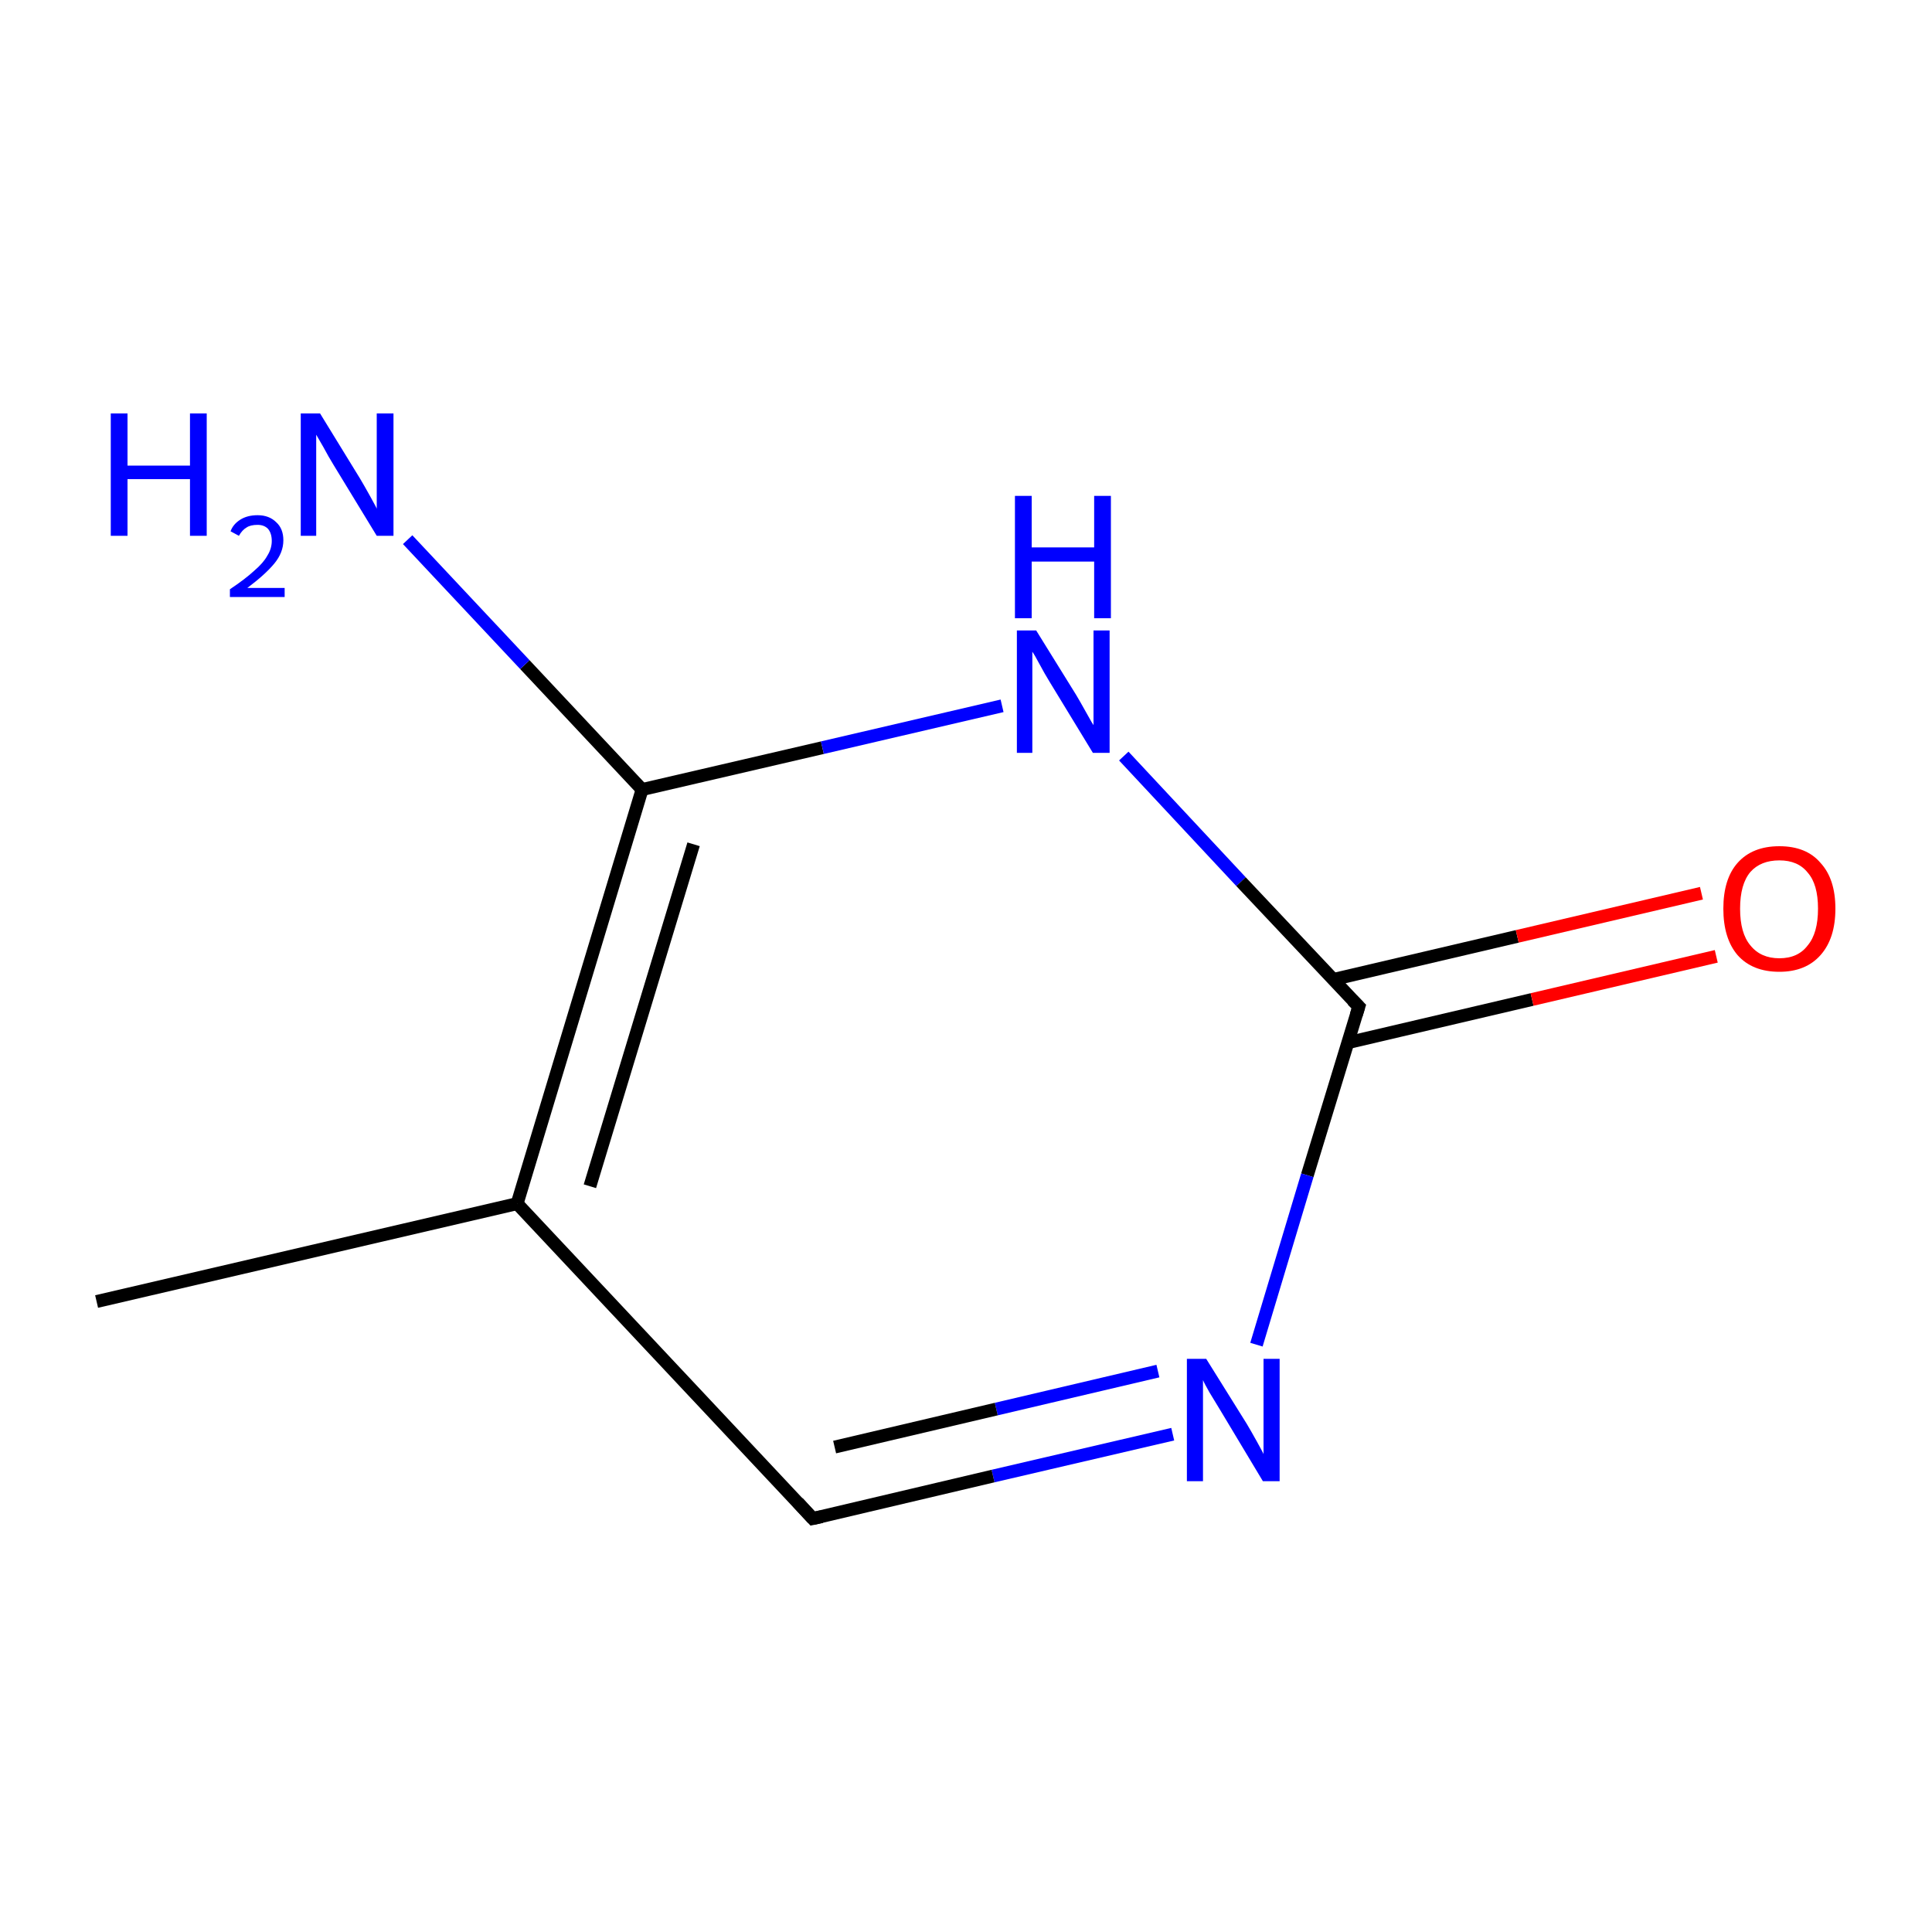 <?xml version='1.0' encoding='iso-8859-1'?>
<svg version='1.1' baseProfile='full'
              xmlns='http://www.w3.org/2000/svg'
                      xmlns:rdkit='http://www.rdkit.org/xml'
                      xmlns:xlink='http://www.w3.org/1999/xlink'
                  xml:space='preserve'
width='300px' height='300px' viewBox='0 0 300 300'>
<!-- END OF HEADER -->
<rect style='opacity:1.0;fill:#FFFFFF;stroke:none' width='300.0' height='300.0' x='0.0' y='0.0'> </rect>
<path class='bond-0 atom-0 atom-1' d='M 15.0,202.1 L 80.3,186.9' style='fill:none;fill-rule:evenodd;stroke:#000000;stroke-width:2.0px;stroke-linecap:butt;stroke-linejoin:miter;stroke-opacity:1' />
<path class='bond-1 atom-1 atom-2' d='M 80.3,186.9 L 99.7,122.6' style='fill:none;fill-rule:evenodd;stroke:#000000;stroke-width:2.0px;stroke-linecap:butt;stroke-linejoin:miter;stroke-opacity:1' />
<path class='bond-1 atom-1 atom-2' d='M 91.6,184.2 L 107.7,131.1' style='fill:none;fill-rule:evenodd;stroke:#000000;stroke-width:2.0px;stroke-linecap:butt;stroke-linejoin:miter;stroke-opacity:1' />
<path class='bond-2 atom-2 atom-3' d='M 99.7,122.6 L 127.7,116.1' style='fill:none;fill-rule:evenodd;stroke:#000000;stroke-width:2.0px;stroke-linecap:butt;stroke-linejoin:miter;stroke-opacity:1' />
<path class='bond-2 atom-2 atom-3' d='M 127.7,116.1 L 155.6,109.6' style='fill:none;fill-rule:evenodd;stroke:#0000FF;stroke-width:2.0px;stroke-linecap:butt;stroke-linejoin:miter;stroke-opacity:1' />
<path class='bond-3 atom-3 atom-4' d='M 174.5,117.4 L 192.7,136.9' style='fill:none;fill-rule:evenodd;stroke:#0000FF;stroke-width:2.0px;stroke-linecap:butt;stroke-linejoin:miter;stroke-opacity:1' />
<path class='bond-3 atom-3 atom-4' d='M 192.7,136.9 L 211.0,156.3' style='fill:none;fill-rule:evenodd;stroke:#000000;stroke-width:2.0px;stroke-linecap:butt;stroke-linejoin:miter;stroke-opacity:1' />
<path class='bond-4 atom-4 atom-5' d='M 209.3,161.9 L 237.9,155.2' style='fill:none;fill-rule:evenodd;stroke:#000000;stroke-width:2.0px;stroke-linecap:butt;stroke-linejoin:miter;stroke-opacity:1' />
<path class='bond-4 atom-4 atom-5' d='M 237.9,155.2 L 266.5,148.5' style='fill:none;fill-rule:evenodd;stroke:#FF0000;stroke-width:2.0px;stroke-linecap:butt;stroke-linejoin:miter;stroke-opacity:1' />
<path class='bond-4 atom-4 atom-5' d='M 207.0,152.1 L 235.6,145.4' style='fill:none;fill-rule:evenodd;stroke:#000000;stroke-width:2.0px;stroke-linecap:butt;stroke-linejoin:miter;stroke-opacity:1' />
<path class='bond-4 atom-4 atom-5' d='M 235.6,145.4 L 264.2,138.7' style='fill:none;fill-rule:evenodd;stroke:#FF0000;stroke-width:2.0px;stroke-linecap:butt;stroke-linejoin:miter;stroke-opacity:1' />
<path class='bond-5 atom-4 atom-6' d='M 211.0,156.3 L 203.0,182.5' style='fill:none;fill-rule:evenodd;stroke:#000000;stroke-width:2.0px;stroke-linecap:butt;stroke-linejoin:miter;stroke-opacity:1' />
<path class='bond-5 atom-4 atom-6' d='M 203.0,182.5 L 195.1,208.8' style='fill:none;fill-rule:evenodd;stroke:#0000FF;stroke-width:2.0px;stroke-linecap:butt;stroke-linejoin:miter;stroke-opacity:1' />
<path class='bond-6 atom-6 atom-7' d='M 182.1,222.7 L 154.2,229.2' style='fill:none;fill-rule:evenodd;stroke:#0000FF;stroke-width:2.0px;stroke-linecap:butt;stroke-linejoin:miter;stroke-opacity:1' />
<path class='bond-6 atom-6 atom-7' d='M 154.2,229.2 L 126.2,235.8' style='fill:none;fill-rule:evenodd;stroke:#000000;stroke-width:2.0px;stroke-linecap:butt;stroke-linejoin:miter;stroke-opacity:1' />
<path class='bond-6 atom-6 atom-7' d='M 179.8,212.9 L 154.7,218.8' style='fill:none;fill-rule:evenodd;stroke:#0000FF;stroke-width:2.0px;stroke-linecap:butt;stroke-linejoin:miter;stroke-opacity:1' />
<path class='bond-6 atom-6 atom-7' d='M 154.7,218.8 L 129.6,224.7' style='fill:none;fill-rule:evenodd;stroke:#000000;stroke-width:2.0px;stroke-linecap:butt;stroke-linejoin:miter;stroke-opacity:1' />
<path class='bond-7 atom-2 atom-8' d='M 99.7,122.6 L 81.5,103.2' style='fill:none;fill-rule:evenodd;stroke:#000000;stroke-width:2.0px;stroke-linecap:butt;stroke-linejoin:miter;stroke-opacity:1' />
<path class='bond-7 atom-2 atom-8' d='M 81.5,103.2 L 63.3,83.8' style='fill:none;fill-rule:evenodd;stroke:#0000FF;stroke-width:2.0px;stroke-linecap:butt;stroke-linejoin:miter;stroke-opacity:1' />
<path class='bond-8 atom-7 atom-1' d='M 126.2,235.8 L 80.3,186.9' style='fill:none;fill-rule:evenodd;stroke:#000000;stroke-width:2.0px;stroke-linecap:butt;stroke-linejoin:miter;stroke-opacity:1' />
<path d='M 210.0,155.3 L 211.0,156.3 L 210.6,157.6' style='fill:none;stroke:#000000;stroke-width:2.0px;stroke-linecap:butt;stroke-linejoin:miter;stroke-miterlimit:10;stroke-opacity:1;' />
<path d='M 127.6,235.5 L 126.2,235.8 L 123.9,233.3' style='fill:none;stroke:#000000;stroke-width:2.0px;stroke-linecap:butt;stroke-linejoin:miter;stroke-miterlimit:10;stroke-opacity:1;' />
<path class='atom-3' d='M 160.9 97.9
L 167.1 107.9
Q 167.7 108.9, 168.7 110.7
Q 169.7 112.5, 169.8 112.6
L 169.8 97.9
L 172.3 97.9
L 172.3 116.9
L 169.7 116.9
L 163.0 105.9
Q 162.2 104.6, 161.4 103.1
Q 160.6 101.6, 160.3 101.2
L 160.3 116.9
L 157.9 116.9
L 157.9 97.9
L 160.9 97.9
' fill='#0000FF'/>
<path class='atom-3' d='M 157.6 77.0
L 160.2 77.0
L 160.2 85.0
L 169.9 85.0
L 169.9 77.0
L 172.5 77.0
L 172.5 96.0
L 169.9 96.0
L 169.9 87.2
L 160.2 87.2
L 160.2 96.0
L 157.6 96.0
L 157.6 77.0
' fill='#0000FF'/>
<path class='atom-5' d='M 267.6 141.1
Q 267.6 136.5, 269.8 134.0
Q 272.1 131.4, 276.3 131.4
Q 280.5 131.4, 282.7 134.0
Q 285.0 136.5, 285.0 141.1
Q 285.0 145.7, 282.7 148.3
Q 280.4 150.9, 276.3 150.9
Q 272.1 150.9, 269.8 148.3
Q 267.6 145.7, 267.6 141.1
M 276.3 148.8
Q 279.2 148.8, 280.7 146.8
Q 282.3 144.9, 282.3 141.1
Q 282.3 137.3, 280.7 135.5
Q 279.2 133.6, 276.3 133.6
Q 273.4 133.6, 271.8 135.4
Q 270.2 137.3, 270.2 141.1
Q 270.2 144.9, 271.8 146.8
Q 273.4 148.8, 276.3 148.8
' fill='#FF0000'/>
<path class='atom-6' d='M 187.3 211.0
L 193.6 221.1
Q 194.2 222.1, 195.2 223.9
Q 196.2 225.7, 196.2 225.8
L 196.2 211.0
L 198.7 211.0
L 198.7 230.0
L 196.1 230.0
L 189.5 219.0
Q 188.7 217.7, 187.8 216.2
Q 187.0 214.8, 186.8 214.3
L 186.8 230.0
L 184.3 230.0
L 184.3 211.0
L 187.3 211.0
' fill='#0000FF'/>
<path class='atom-8' d='M 17.2 64.2
L 19.8 64.2
L 19.8 72.3
L 29.5 72.3
L 29.5 64.2
L 32.1 64.2
L 32.1 83.2
L 29.5 83.2
L 29.5 74.4
L 19.8 74.4
L 19.8 83.2
L 17.2 83.2
L 17.2 64.2
' fill='#0000FF'/>
<path class='atom-8' d='M 35.8 82.5
Q 36.2 81.4, 37.3 80.7
Q 38.4 80.0, 40.0 80.0
Q 41.8 80.0, 42.9 81.1
Q 44.0 82.1, 44.0 83.9
Q 44.0 85.8, 42.6 87.5
Q 41.2 89.2, 38.4 91.3
L 44.2 91.3
L 44.2 92.7
L 35.7 92.7
L 35.7 91.5
Q 38.1 89.9, 39.5 88.6
Q 40.9 87.4, 41.5 86.3
Q 42.2 85.2, 42.2 84.0
Q 42.2 82.8, 41.6 82.1
Q 41.0 81.5, 40.0 81.5
Q 38.9 81.5, 38.3 81.9
Q 37.6 82.3, 37.1 83.2
L 35.8 82.5
' fill='#0000FF'/>
<path class='atom-8' d='M 49.7 64.2
L 55.9 74.3
Q 56.5 75.3, 57.5 77.1
Q 58.5 78.9, 58.5 79.0
L 58.5 64.2
L 61.1 64.2
L 61.1 83.2
L 58.5 83.2
L 51.8 72.2
Q 51.0 70.9, 50.2 69.4
Q 49.4 68.0, 49.1 67.5
L 49.1 83.2
L 46.7 83.2
L 46.7 64.2
L 49.7 64.2
' fill='#0000FF'/>
</svg>
